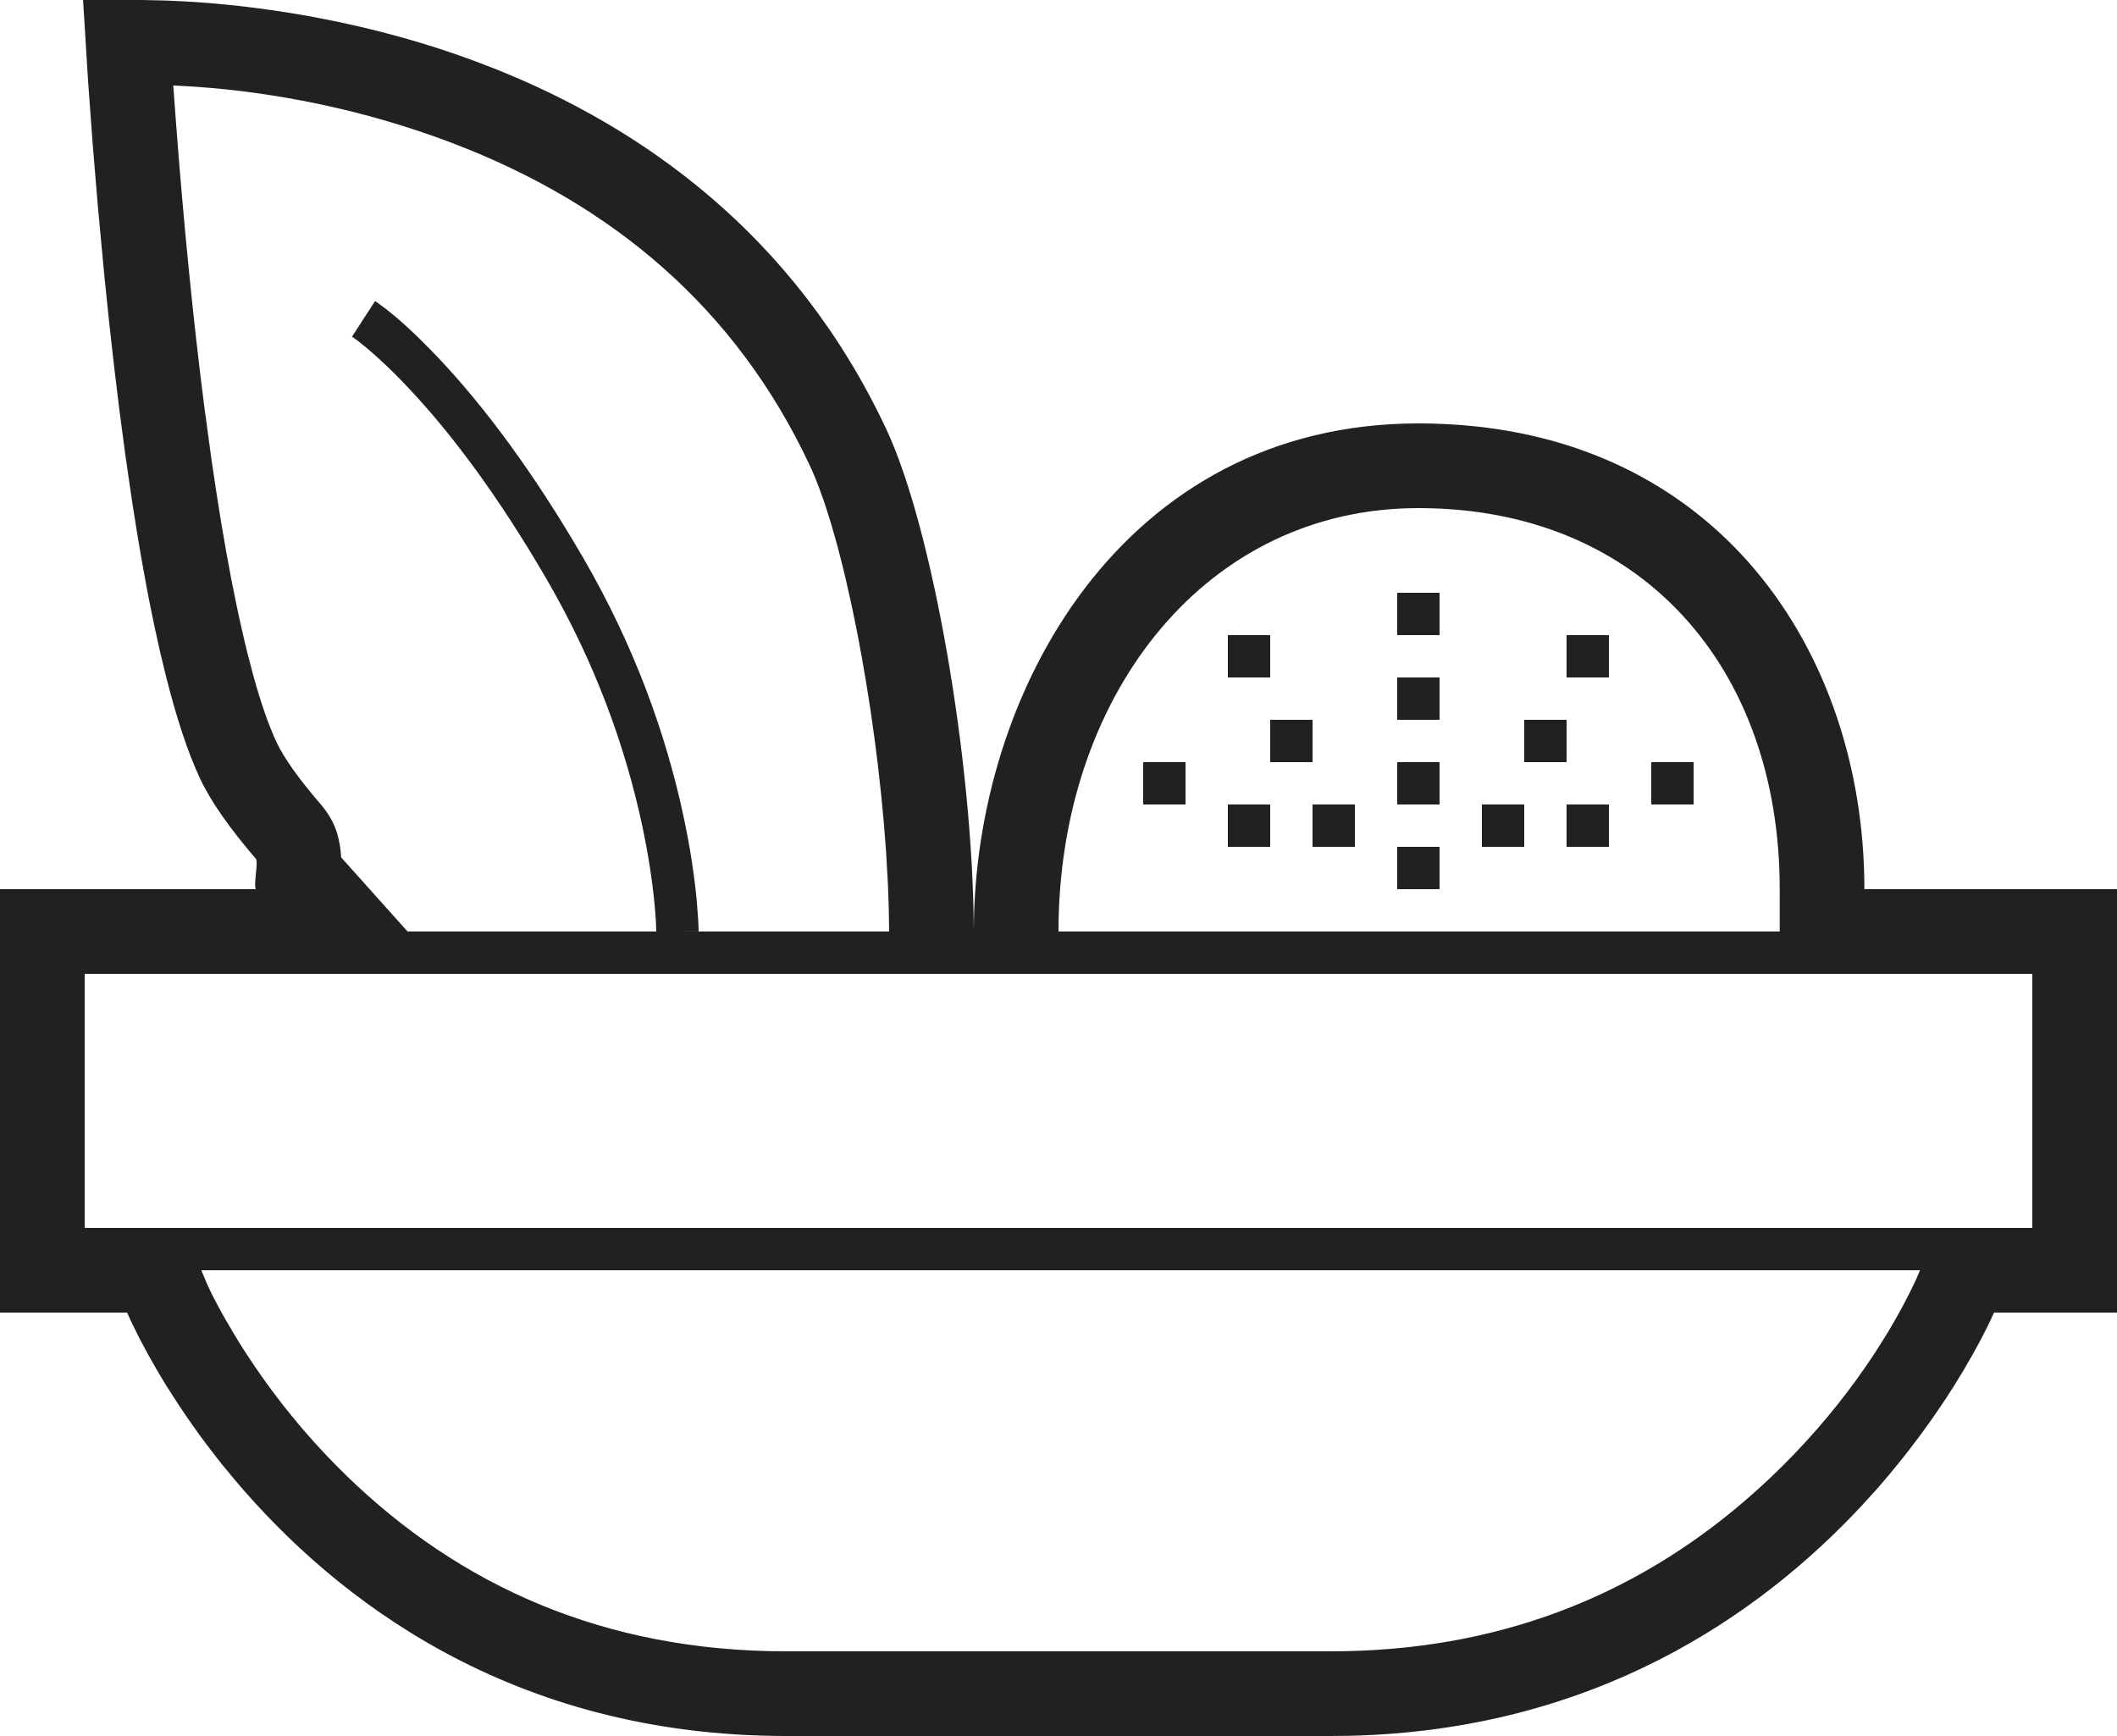 <svg width="50" height="41" viewBox="0 0 50 41" fill="none" xmlns="http://www.w3.org/2000/svg">
<path fill-rule="evenodd" clip-rule="evenodd" d="M1.962 0L3.365 0L3.933 0.013L4.362 0.033L4.682 0.053L5.026 0.08L5.587 0.134L5.988 0.182L6.409 0.238L6.848 0.305L7.305 0.383C7.382 0.397 7.46 0.412 7.539 0.427L8.019 0.523L8.512 0.633C8.678 0.672 8.846 0.713 9.017 0.757L9.532 0.895C10.052 1.042 10.586 1.212 11.127 1.41L11.67 1.617C15.121 2.988 18.765 5.51 20.936 10.143C22.024 12.465 22.983 17.974 23 22C23 16.34 26.524 10 33.5 10C40.364 10 43.919 15.169 44.031 20.726L44.034 21H50V31H47.096L46.959 31.294L46.781 31.643L46.594 31.985L46.362 32.385L46.182 32.68L45.981 32.995C45.945 33.049 45.909 33.103 45.872 33.159L45.639 33.5L45.384 33.855L45.106 34.223C45.058 34.285 45.009 34.348 44.959 34.411L44.648 34.793C44.541 34.921 44.43 35.051 44.315 35.182L43.957 35.575C41.56 38.142 37.668 40.861 31.878 40.995L31.429 41H18.571C12.062 41 7.917 37.755 5.555 34.962L5.25 34.593C5.201 34.532 5.153 34.471 5.106 34.411L4.832 34.053C4.789 33.995 4.746 33.936 4.703 33.878L4.461 33.536L4.238 33.208L3.94 32.744L3.765 32.457L3.539 32.064L3.301 31.622L3.103 31.222L3.003 31H0V21H6.044C6.02 20.973 6.023 20.875 6.032 20.76L6.054 20.522C6.064 20.406 6.067 20.309 6.044 20.283C5.44 19.581 4.983 18.939 4.726 18.39C4.431 17.761 4.164 16.937 3.924 15.986L3.782 15.4C3.736 15.2 3.691 14.996 3.647 14.788L3.517 14.151C3.496 14.043 3.475 13.935 3.455 13.825L3.334 13.159L3.22 12.477L3.111 11.783L2.958 10.726L2.817 9.66L2.688 8.596L2.571 7.545L2.465 6.518L2.313 4.891L2.19 3.414L2.08 1.911L1.962 0ZM21 22C20.998 21.639 20.988 21.264 20.971 20.88L20.926 20.094C20.689 16.643 19.92 12.688 19.125 10.991C17.38 7.268 14.456 4.817 10.686 3.38C8.589 2.581 6.479 2.178 4.613 2.048L4.092 2.018L4.159 2.926C4.332 5.202 4.553 7.478 4.824 9.594L4.989 10.81L5.103 11.581L5.22 12.318L5.341 13.02L5.464 13.686L5.591 14.314C5.612 14.416 5.633 14.516 5.655 14.614L5.785 15.183C5.807 15.274 5.829 15.364 5.851 15.452L5.984 15.959C6.163 16.607 6.348 17.139 6.537 17.541C6.697 17.883 7.045 18.38 7.55 18.966C7.894 19.36 8 19.706 8.046 20.101L8.058 20.25L9.626 22H15.5L15.491 21.754L15.472 21.5C15.468 21.453 15.464 21.402 15.459 21.349C15.407 20.808 15.315 20.196 15.174 19.527C14.768 17.613 14.044 15.634 12.922 13.699C11.791 11.749 10.674 10.246 9.621 9.134C9.257 8.749 8.929 8.441 8.642 8.203L8.469 8.064L8.352 7.977L8.314 7.951L8.858 7.111L8.937 7.165L9.122 7.302L9.341 7.48C9.497 7.612 9.675 7.773 9.872 7.964L10.182 8.274C10.236 8.329 10.291 8.387 10.348 8.446C11.454 9.616 12.618 11.181 13.787 13.197C14.965 15.229 15.726 17.307 16.152 19.32C16.302 20.027 16.399 20.676 16.454 21.254L16.489 21.705L16.499 21.918L16.5 21.998L16 22H21ZM10.522 23H3H2V29H3H4.34H45.771H47H48V23H47H42.034H10.522ZM42.034 22H25L25.003 21.71C25.121 16.324 28.514 12 33.5 12C38.777 12 42.034 15.777 42.034 21V22ZM4.887 30.318L4.755 30H45.347L45.254 30.22L45.09 30.558L44.924 30.876C44.118 32.367 42.888 34.002 41.216 35.44C38.589 37.698 35.367 39 31.429 39H18.571L18.146 38.995C13.916 38.893 10.561 37.27 7.926 34.596C6.965 33.621 6.172 32.572 5.54 31.528L5.315 31.144C5.281 31.084 5.248 31.026 5.218 30.971L5.055 30.665C5.031 30.619 5.009 30.575 4.989 30.534L4.887 30.318ZM34 14V15H33V14H34ZM34 17V16H33V17H34ZM34 18V19H33V18H34ZM34 21V20H33V21H34ZM36 19V20H35V19H36ZM38 20V19H37V20H38ZM40 18V19H39V18H40ZM37 18V17H36V18H37ZM38 15V16H37V15H38ZM30 16V15H29V16H30ZM31 17V18H30V17H31ZM32 20V19H31V20H32ZM30 19V20H29V19H30ZM28 19V18H27V19H28Z" fill="#212121"/>
</svg>
